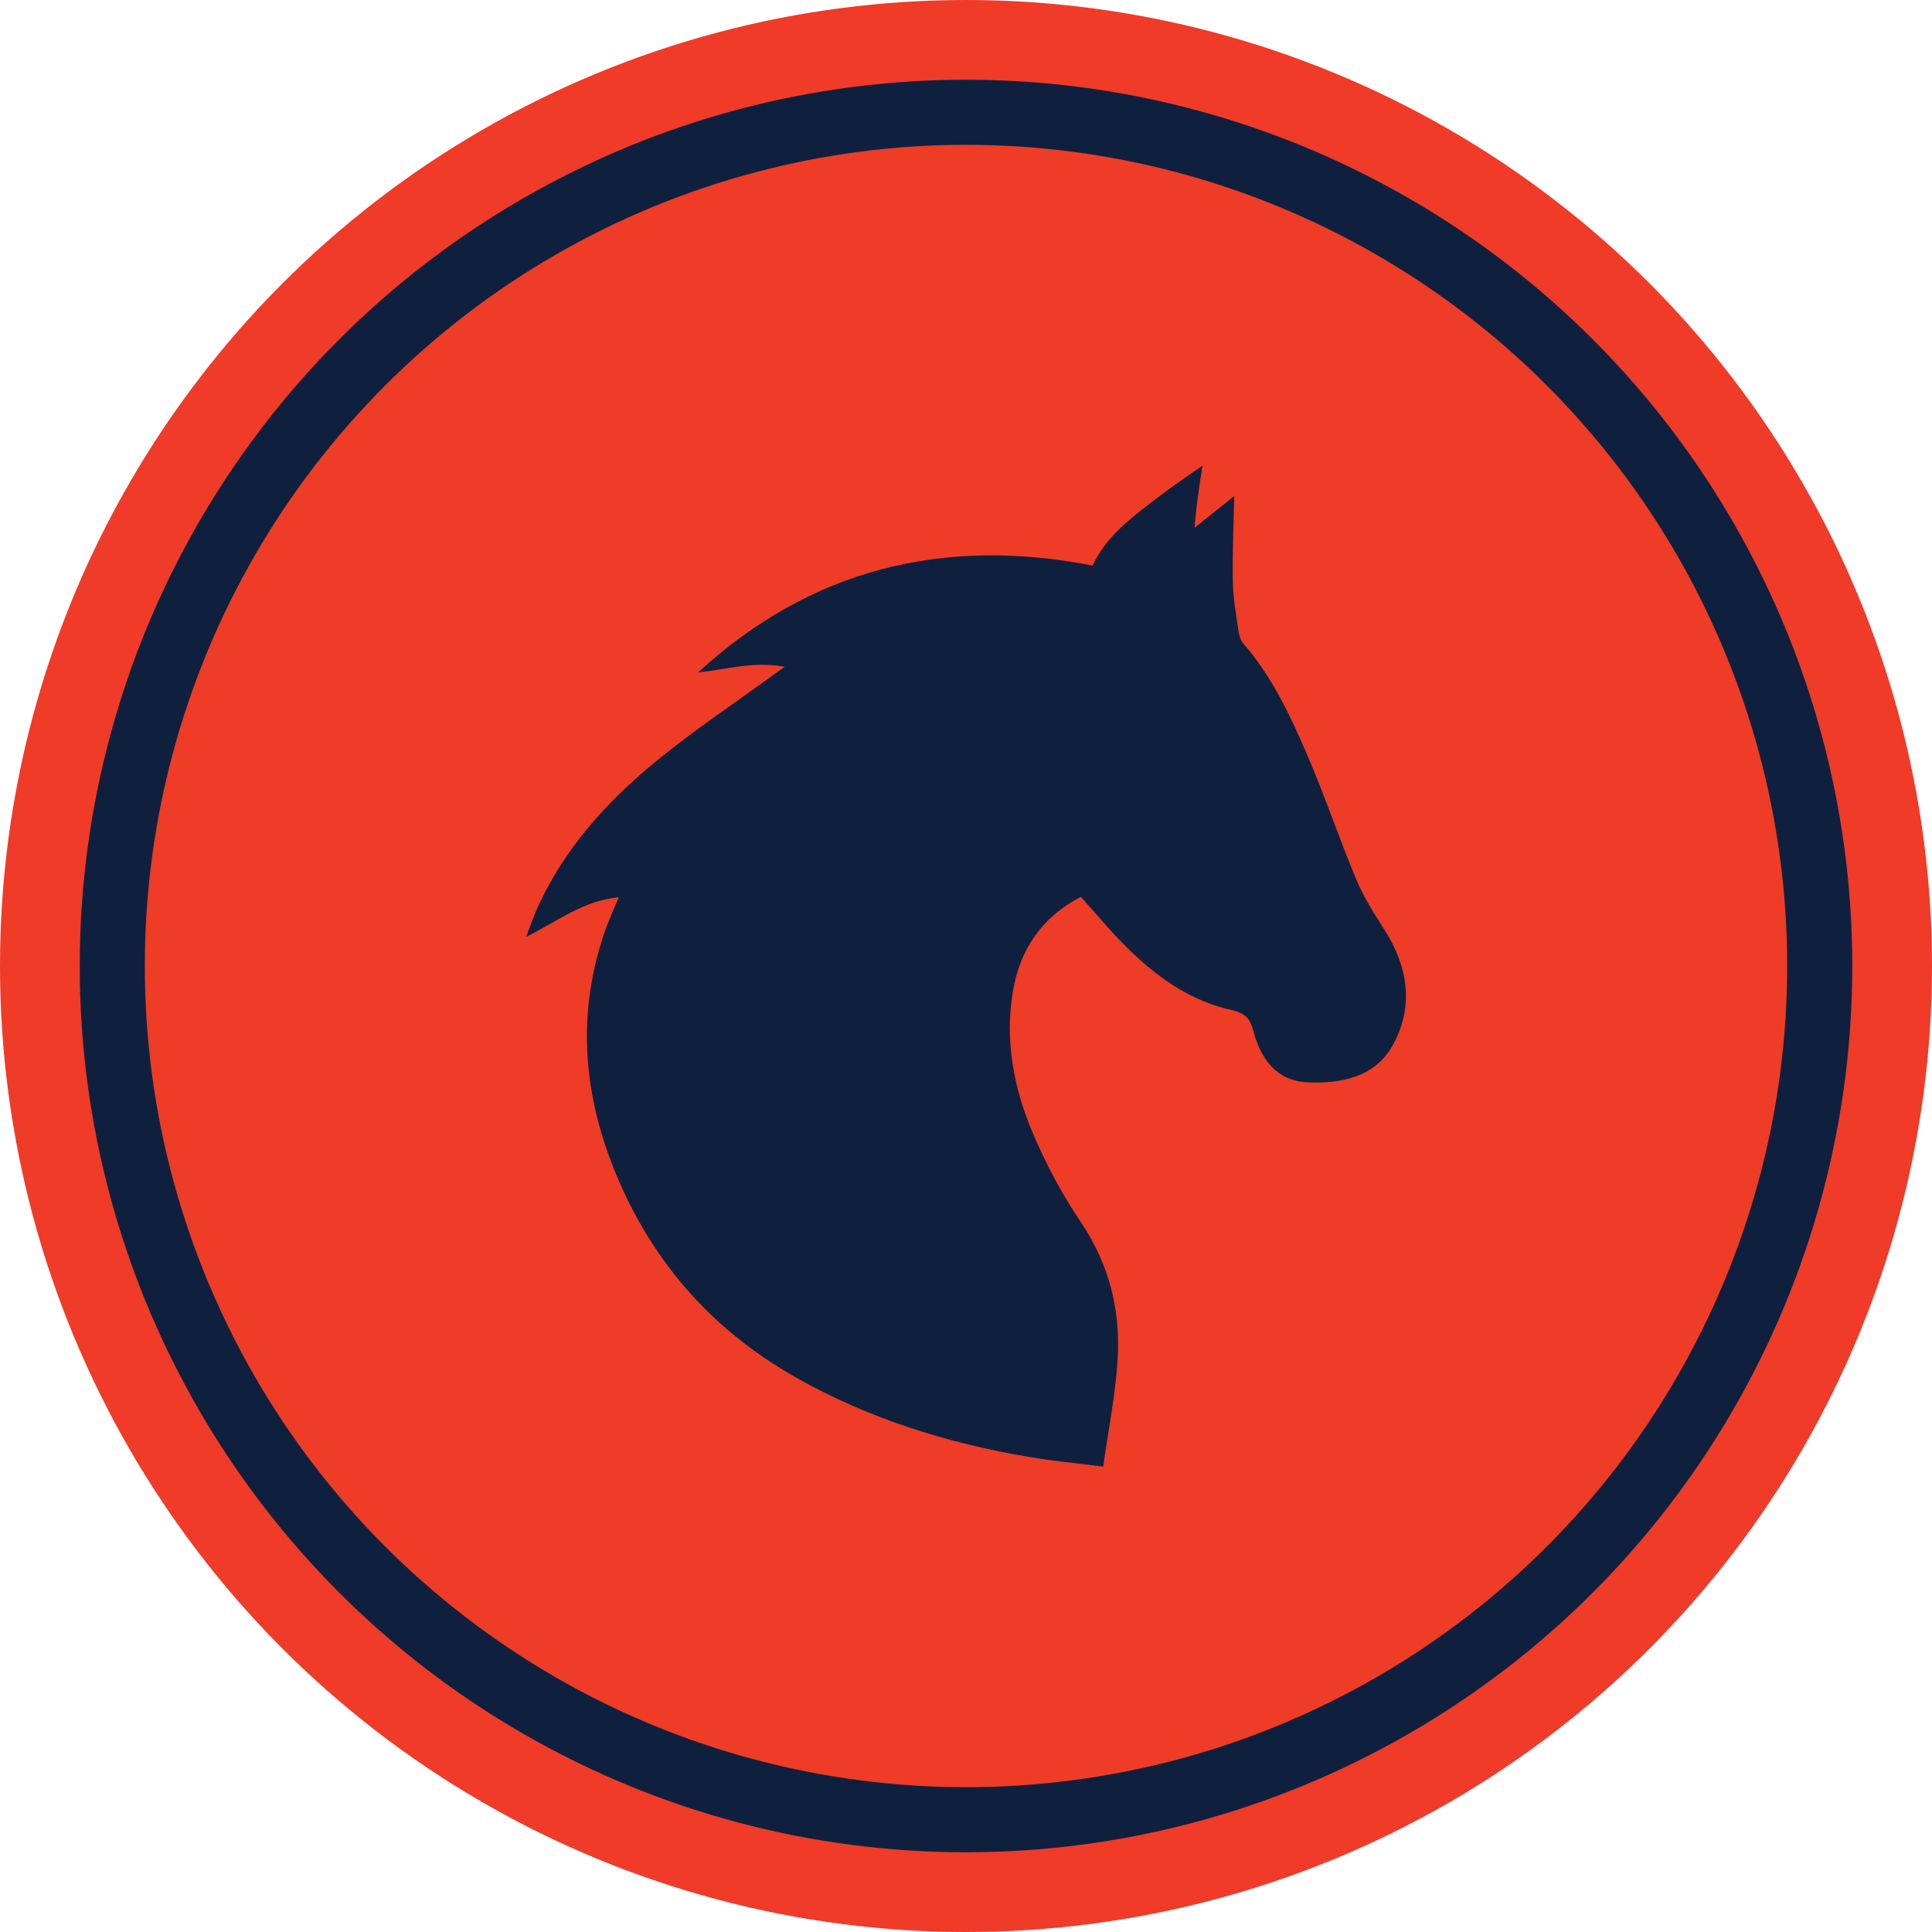 <?xml version="1.0" encoding="utf-8"?>
<!-- Generator: Adobe Illustrator 16.0.0, SVG Export Plug-In . SVG Version: 6.00 Build 0)  -->
<!DOCTYPE svg PUBLIC "-//W3C//DTD SVG 1.1//EN" "http://www.w3.org/Graphics/SVG/1.1/DTD/svg11.dtd">
<svg version="1.1" id="Layer_1" xmlns="http://www.w3.org/2000/svg" xmlns:xlink="http://www.w3.org/1999/xlink" x="0px" y="0px"
	 width="579.92px" height="579.92px" viewBox="0 0 579.92 579.92" style="enable-background:new 0 0 579.92 579.92;"
	 xml:space="preserve">
<style type="text/css">
<![CDATA[
	.st0{fill-rule:evenodd;clip-rule:evenodd;fill:#0F203F;}
]]>
</style>
<g>
	<g>
		<defs>
			<circle id="XMLID_1_" cx="289.96" cy="289.961" r="289.96"/>
		</defs>
		<use xlink:href="#XMLID_1_"  style="overflow:visible;fill:#EF3B28;"/>
		<clipPath id="XMLID_6_">
			<use xlink:href="#XMLID_1_"  style="overflow:visible;"/>
		</clipPath>
	</g>
	<g>
		<defs>
			<circle id="XMLID_3_" cx="289.96" cy="289.961" r="266.029"/>
		</defs>
		<use xlink:href="#XMLID_3_"  style="overflow:visible;fill:#0F203F;"/>
		<clipPath id="XMLID_7_">
			<use xlink:href="#XMLID_3_"  style="overflow:visible;"/>
		</clipPath>
	</g>
	<g>
		<defs>
			<circle id="XMLID_4_" cx="289.96" cy="289.96" r="246.491"/>
		</defs>
		<use xlink:href="#XMLID_4_"  style="overflow:visible;fill:#EE3C27;"/>
		<clipPath id="XMLID_8_">
			<use xlink:href="#XMLID_4_"  style="overflow:visible;"/>
		</clipPath>
	</g>
	<path id="XMLID_2_" class="st0" d="M360.951,139.689c-0.548,3.697-1.132,7.389-1.622,11.094c-0.319,2.422-0.501,4.864-0.777,7.646
		c4.35-3.476,8.283-6.616,11.903-9.509c-0.168,8.724-0.556,17.207-0.406,25.679c0.086,4.856,0.976,9.707,1.658,14.537
		c0.195,1.383,0.599,2.979,1.473,3.984c8.693,10.016,14.222,21.878,19.36,33.855c5.241,12.221,9.482,24.867,14.62,37.137
		c2.207,5.269,5.362,10.189,8.449,15.04c7.067,11.106,8.84,22.933,2.506,34.481c-5.324,9.701-15.607,11.738-25.792,11.229
		c-9.333-0.468-13.992-7.245-16.157-15.549c-1.008-3.865-2.684-5.289-6.631-6.17c-12.614-2.812-22.747-10.218-31.729-19.181
		c-4.635-4.628-8.82-9.708-13.378-14.772c-11.516,6.027-18.228,15.555-20.379,28.296c-2.518,14.91,0.257,29.283,6.073,42.9
		c3.906,9.145,8.657,18.093,14.22,26.325c8.534,12.63,12.035,26.419,11.146,41.224c-0.634,10.59-2.778,21.092-4.342,32.294
		c-8.103-1.038-15.146-1.7-22.105-2.876c-24.603-4.147-48.132-11.459-69.988-23.803c-26.198-14.795-44.565-36.229-55.389-64.246
		c-8.822-22.83-10.203-45.895-2.281-69.247c1.172-3.456,2.732-6.781,4.342-10.727c-10.492,0.964-18.198,7.072-27.815,11.913
		c1.45-3.719,2.399-6.576,3.651-9.293c7.958-17.281,20.411-31.108,34.833-43.007c11.568-9.544,24.139-17.878,36.269-26.746
		c0.714-0.522,1.445-1.022,2.884-2.038c-9.373-1.769-17.605,0.829-26.021,1.688c33.904-31.096,73.638-40.807,118.418-32.089
		c4.293-9.166,12.208-14.76,19.814-20.605c4.276-3.287,8.781-6.275,13.182-9.397L360.951,139.689z"/>
</g>
</svg>
